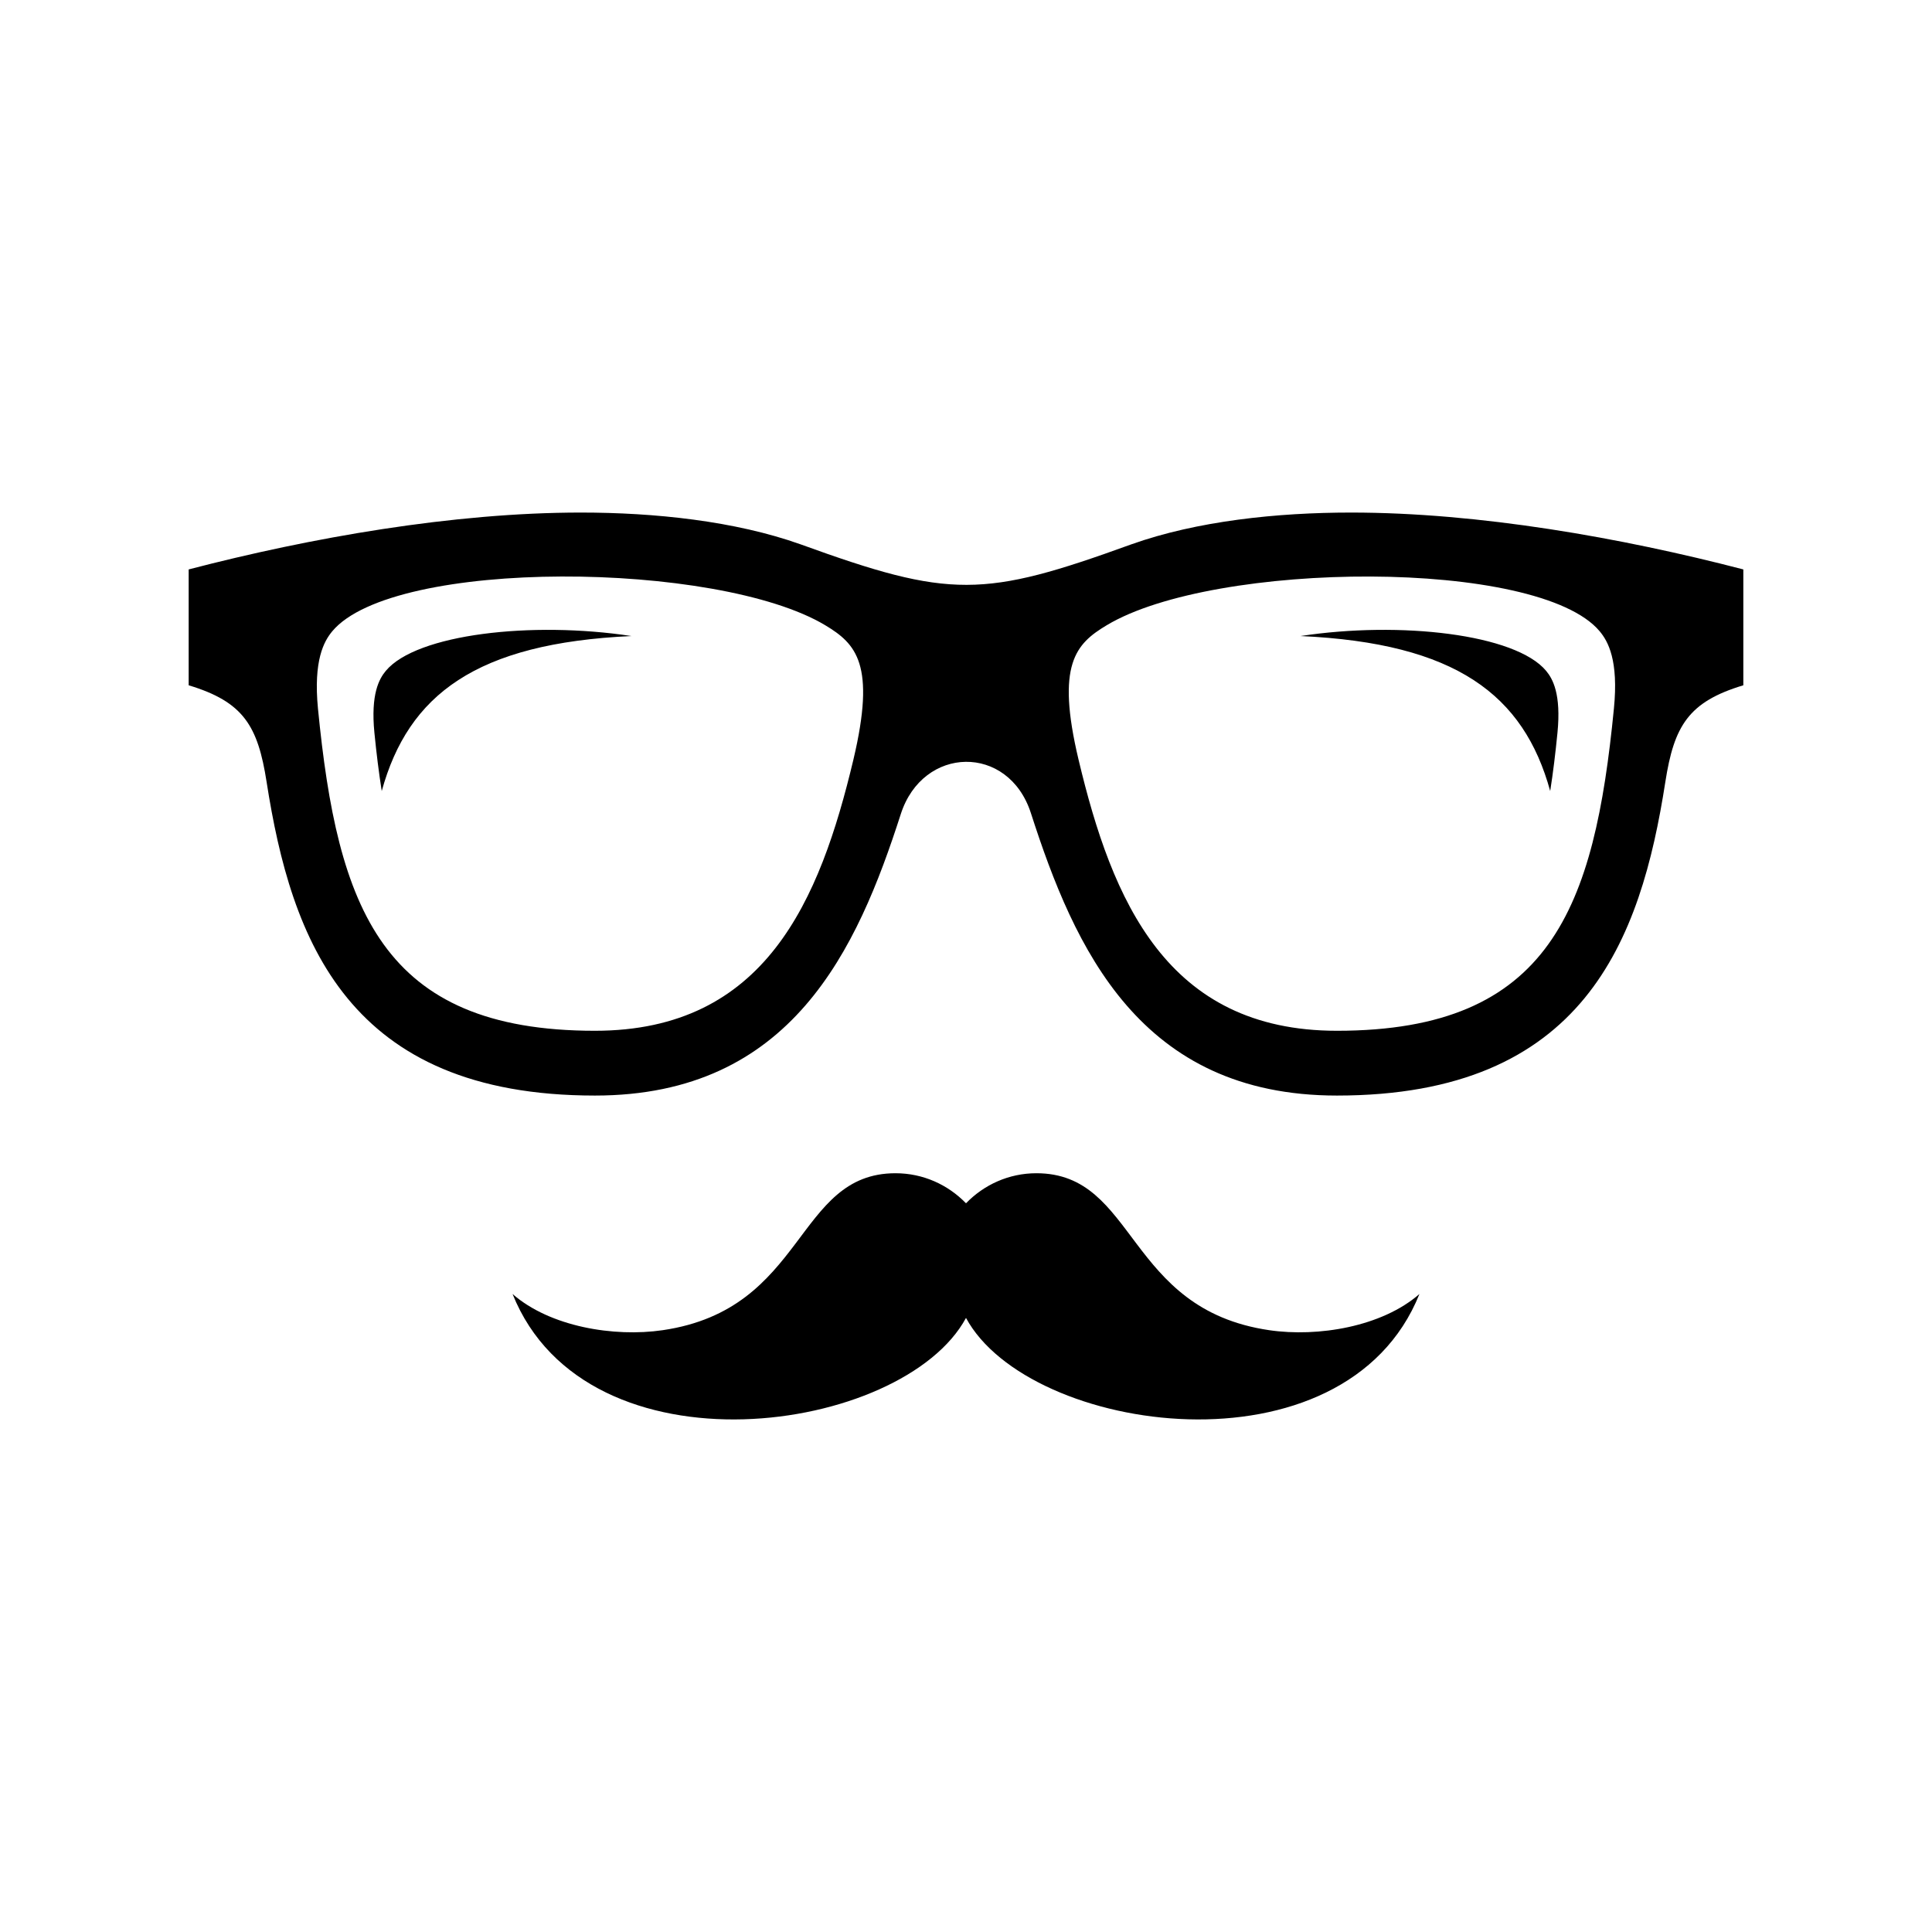 <?xml version="1.0" encoding="utf-8"?>

<!-- License Agreement at http://iconmonstr.com/license/ -->

<!DOCTYPE svg PUBLIC "-//W3C//DTD SVG 1.1//EN" "http://www.w3.org/Graphics/SVG/1.1/DTD/svg11.dtd">
<svg version="1.1" xmlns="http://www.w3.org/2000/svg" xmlns:xlink="http://www.w3.org/1999/xlink" x="0px" y="0px"
	 width="512px" height="512px" viewBox="0 0 512 512" style="enable-background:new 0 0 512 512;" xml:space="preserve">
<path id="glasses-12" d="M358.045,135.833c-19.531,0-40.788,2.213-58.256,8.433c-39.195,14.216-47.93,14.393-87.594,0
	c-17.452-6.22-38.742-8.433-58.256-8.433c-33.831,0-71.584,6.639-103.939,15.071v30.704c14.535,4.384,18.34,10.763,20.654,25.624
	c6.538,41.953,21.542,83.102,87.007,83.102c52.137,0,69.538-38.785,81.055-74.594c5.851-18.189,28.55-18.658,34.484-0.251
	c11.551,35.858,28.868,74.845,81.106,74.845c65.48,0,80.502-41.148,87.023-83.102c2.312-14.861,6.119-21.24,20.67-25.624v-30.704
	C429.611,142.472,391.875,135.833,358.045,135.833z M226.16,201.307c-8.885,37.317-23.336,71.859-68.499,71.859
	c-56.664,0-68.214-32.665-73.395-85.363c-1.24-12.816,1.576-17.846,3.789-20.512c16.261-19.472,102.178-18.691,130.661-1.584
	C226.864,170.603,232.161,176.018,226.16,201.307z M427.7,187.803c-5.163,52.698-16.731,85.363-73.394,85.363
	c-45.131,0-59.598-34.542-68.482-71.859c-6.02-25.289-0.721-30.704,7.443-35.6c28.582-17.167,114.449-17.812,130.66,1.584
	C426.158,169.957,428.975,174.986,427.7,187.803z M344.65,168.557c26.42-4.023,56.965-0.52,65.078,9.213
	c1.777,2.129,4.023,6.152,3.018,16.403c-0.536,5.432-1.156,10.578-1.928,15.457C403.795,184.114,385.822,170.435,344.65,168.557z
	 M101.165,209.63c-0.771-4.879-1.408-10.025-1.944-15.457c-1.006-10.251,1.257-14.274,3.034-16.403
	c8.131-9.732,38.675-13.236,65.096-9.213C126.177,170.435,108.206,184.114,101.165,209.63z M376.166,342.923
	C356.418,392.177,272.631,380.106,256,349.26c-16.647,30.847-100.418,42.917-120.167-6.337c9.924,8.685,26.873,11.483,39.798,9.589
	c38.105-5.582,35.054-41.592,61.693-41.592c7.292,0,13.897,3.034,18.675,7.963c4.777-4.929,11.366-7.963,18.658-7.963
	c26.639,0,23.604,36.01,61.693,41.592C349.277,354.406,366.226,351.607,376.166,342.923z"/>
</svg>
